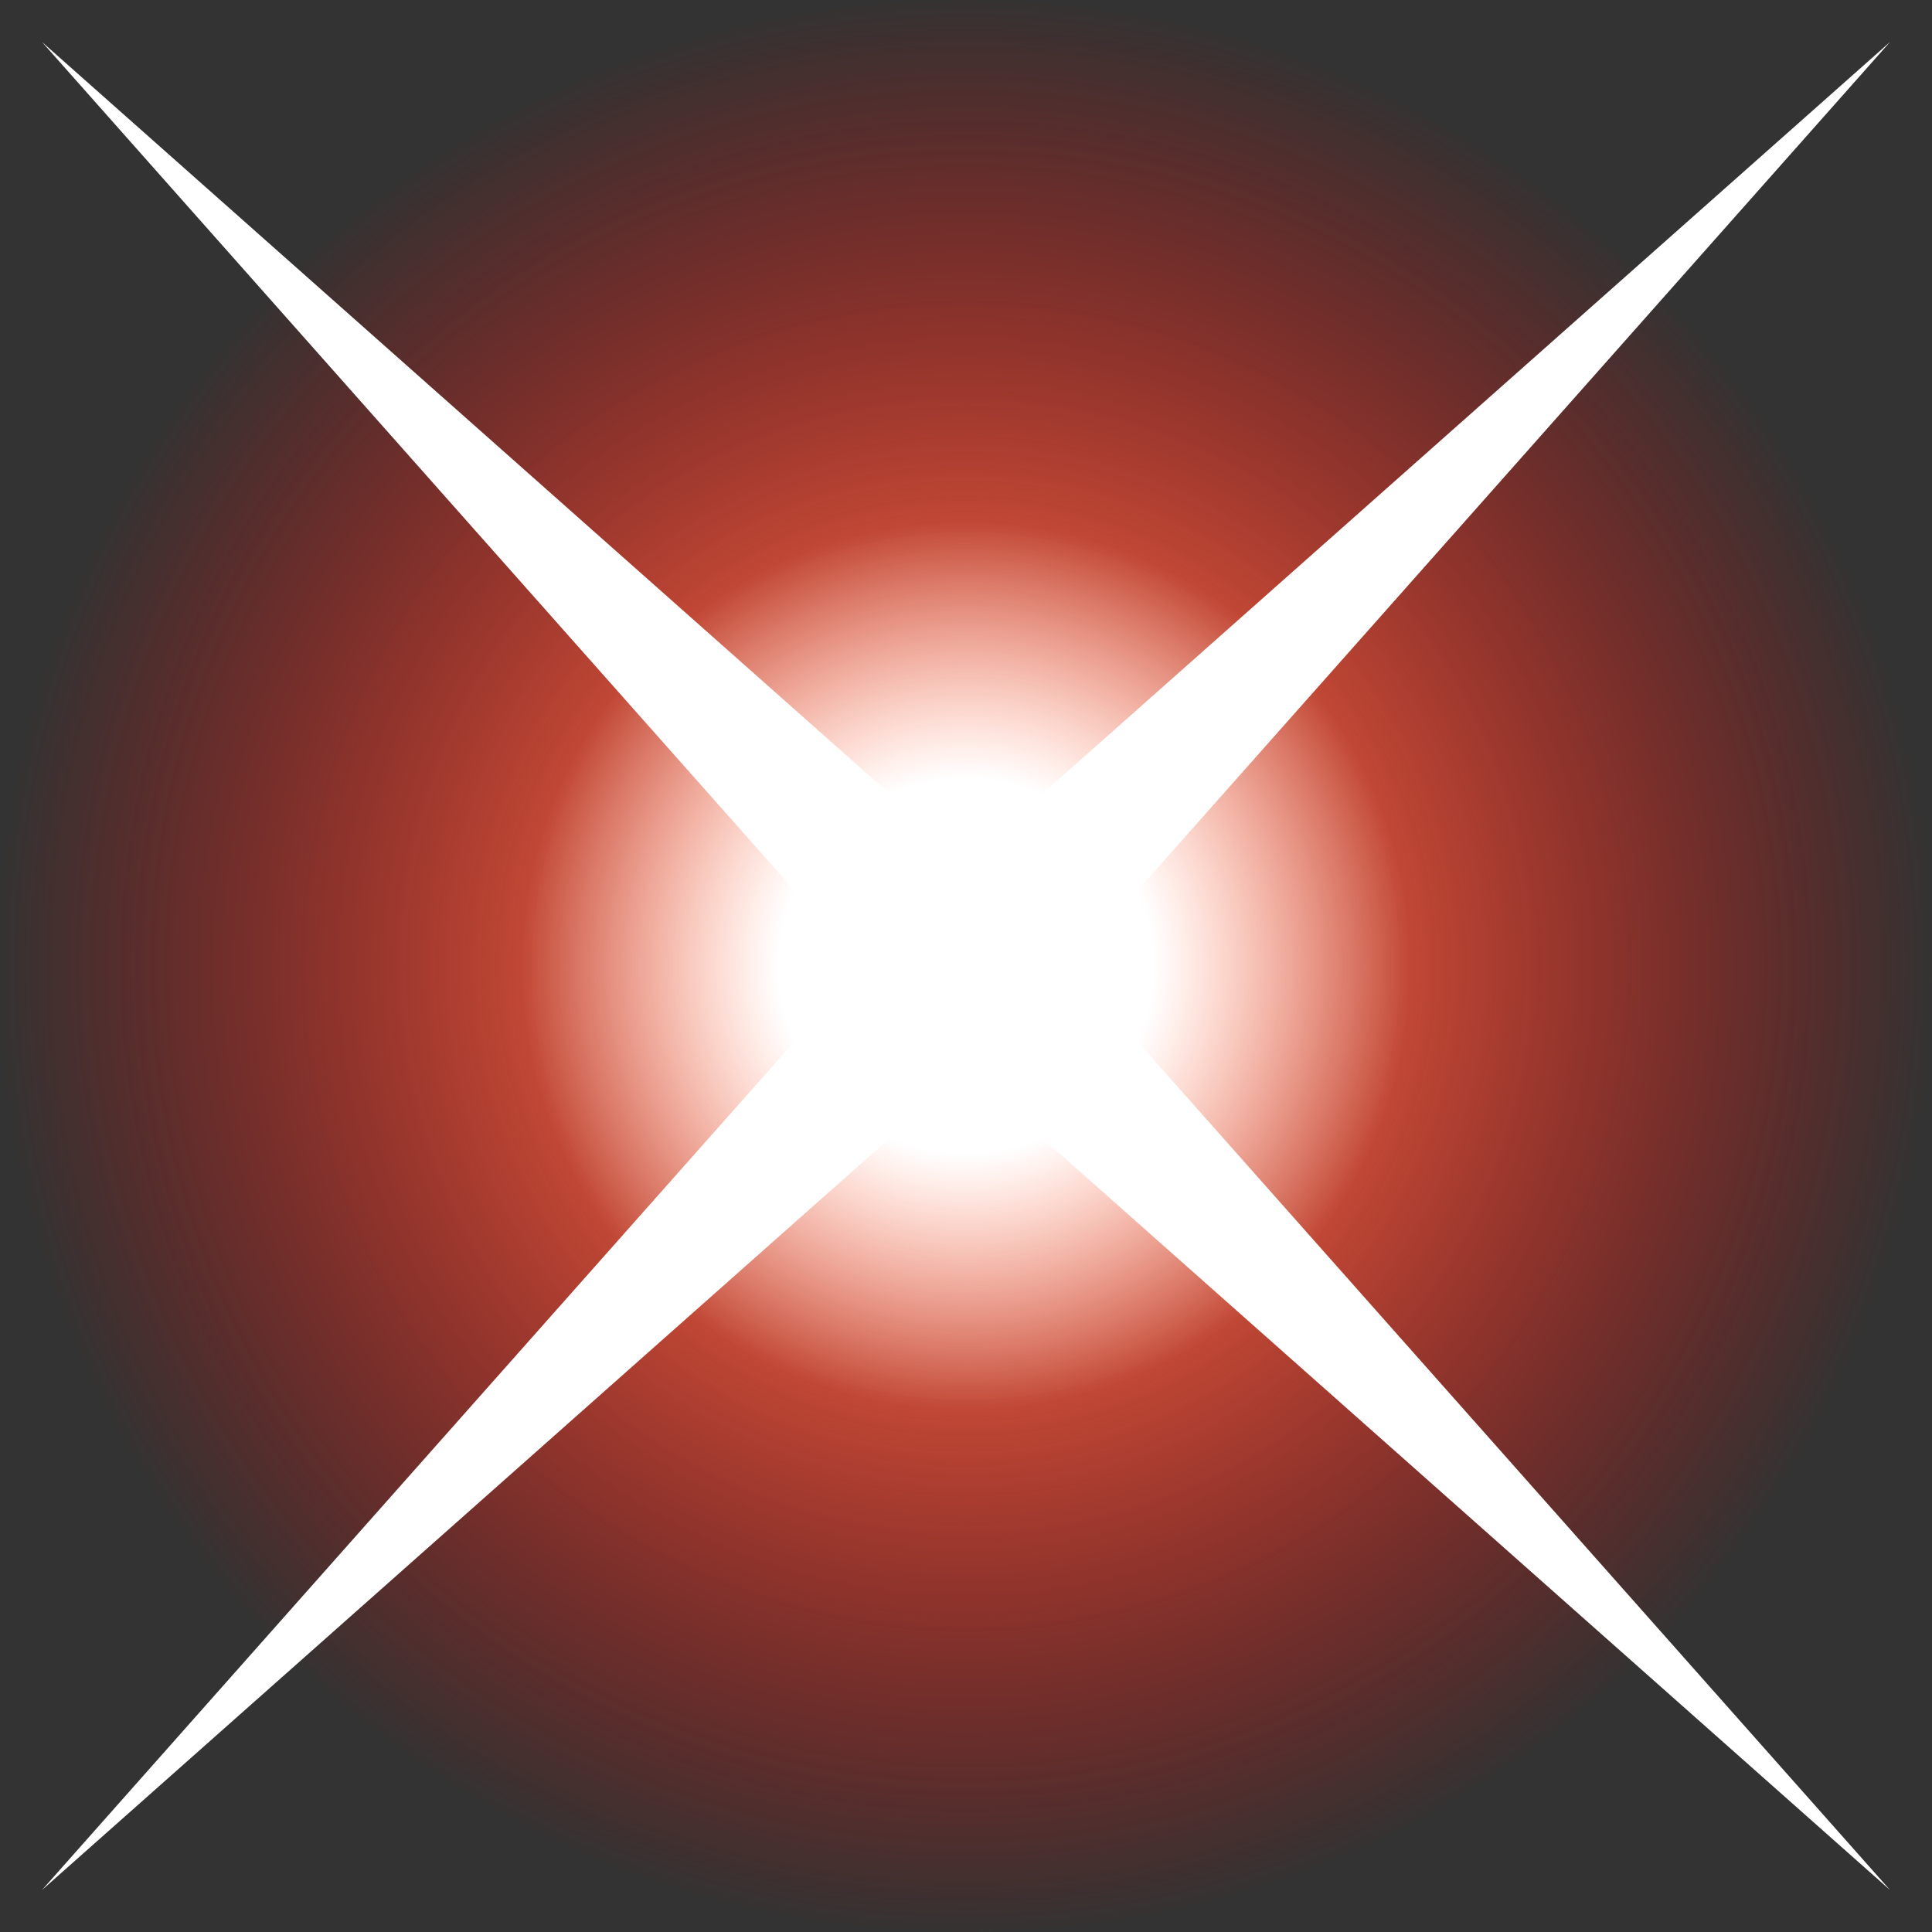 <?xml version="1.0" standalone="no"?><!-- Generator: Gravit.io --><svg xmlns="http://www.w3.org/2000/svg" xmlns:xlink="http://www.w3.org/1999/xlink" style="isolation:isolate" viewBox="0 0 24 24" width="24" height="24"><rect x="0" y="0" width="24" height="24" fill="#333333" stroke="none"/><defs><clipPath id="_clipPath_VyNmy106Ek8lOvLKhKQS1vLay9f3mWHo"><rect width="24" height="24"/></clipPath></defs><g clip-path="url(#_clipPath_VyNmy106Ek8lOvLKhKQS1vLay9f3mWHo)"><radialGradient id="_rgradient_6" fx="50%" fy="50%" cx="50%" cy="50%" r="50%"><stop offset="21.304%" stop-opacity="1" style="stop-color:rgb(255,116,78)"/><stop offset="100%" stop-opacity="0" style="stop-color:rgb(255,0,0)"/></radialGradient><path d=" M 0 12 C 0 5.377 5.377 0 12 0 C 18.623 0 24 5.377 24 12 C 24 18.623 18.623 24 12 24 C 5.377 24 0 18.623 0 12 Z " fill="url(#_rgradient_6)"/><path d=" M 0.521 0.521 L 12 10.701 L 23.479 0.521 L 13.299 12 L 23.479 23.479 L 12 13.299 L 0.521 23.479 L 10.701 12 L 0.521 0.521 Z " fill="rgb(255,255,255)"/><radialGradient id="_rgradient_7" fx="50%" fy="50%" cx="50%" cy="50%" r="50%"><stop offset="42.174%" stop-opacity="1" style="stop-color:rgb(255,255,255)"/><stop offset="100%" stop-opacity="0" style="stop-color:rgb(255,255,255)"/></radialGradient><path d=" M 6.491 12 C 6.491 8.96 8.96 6.491 12 6.491 C 15.04 6.491 17.509 8.96 17.509 12 C 17.509 15.04 15.04 17.509 12 17.509 C 8.96 17.509 6.491 15.04 6.491 12 Z " fill="url(#_rgradient_7)"/></g></svg>